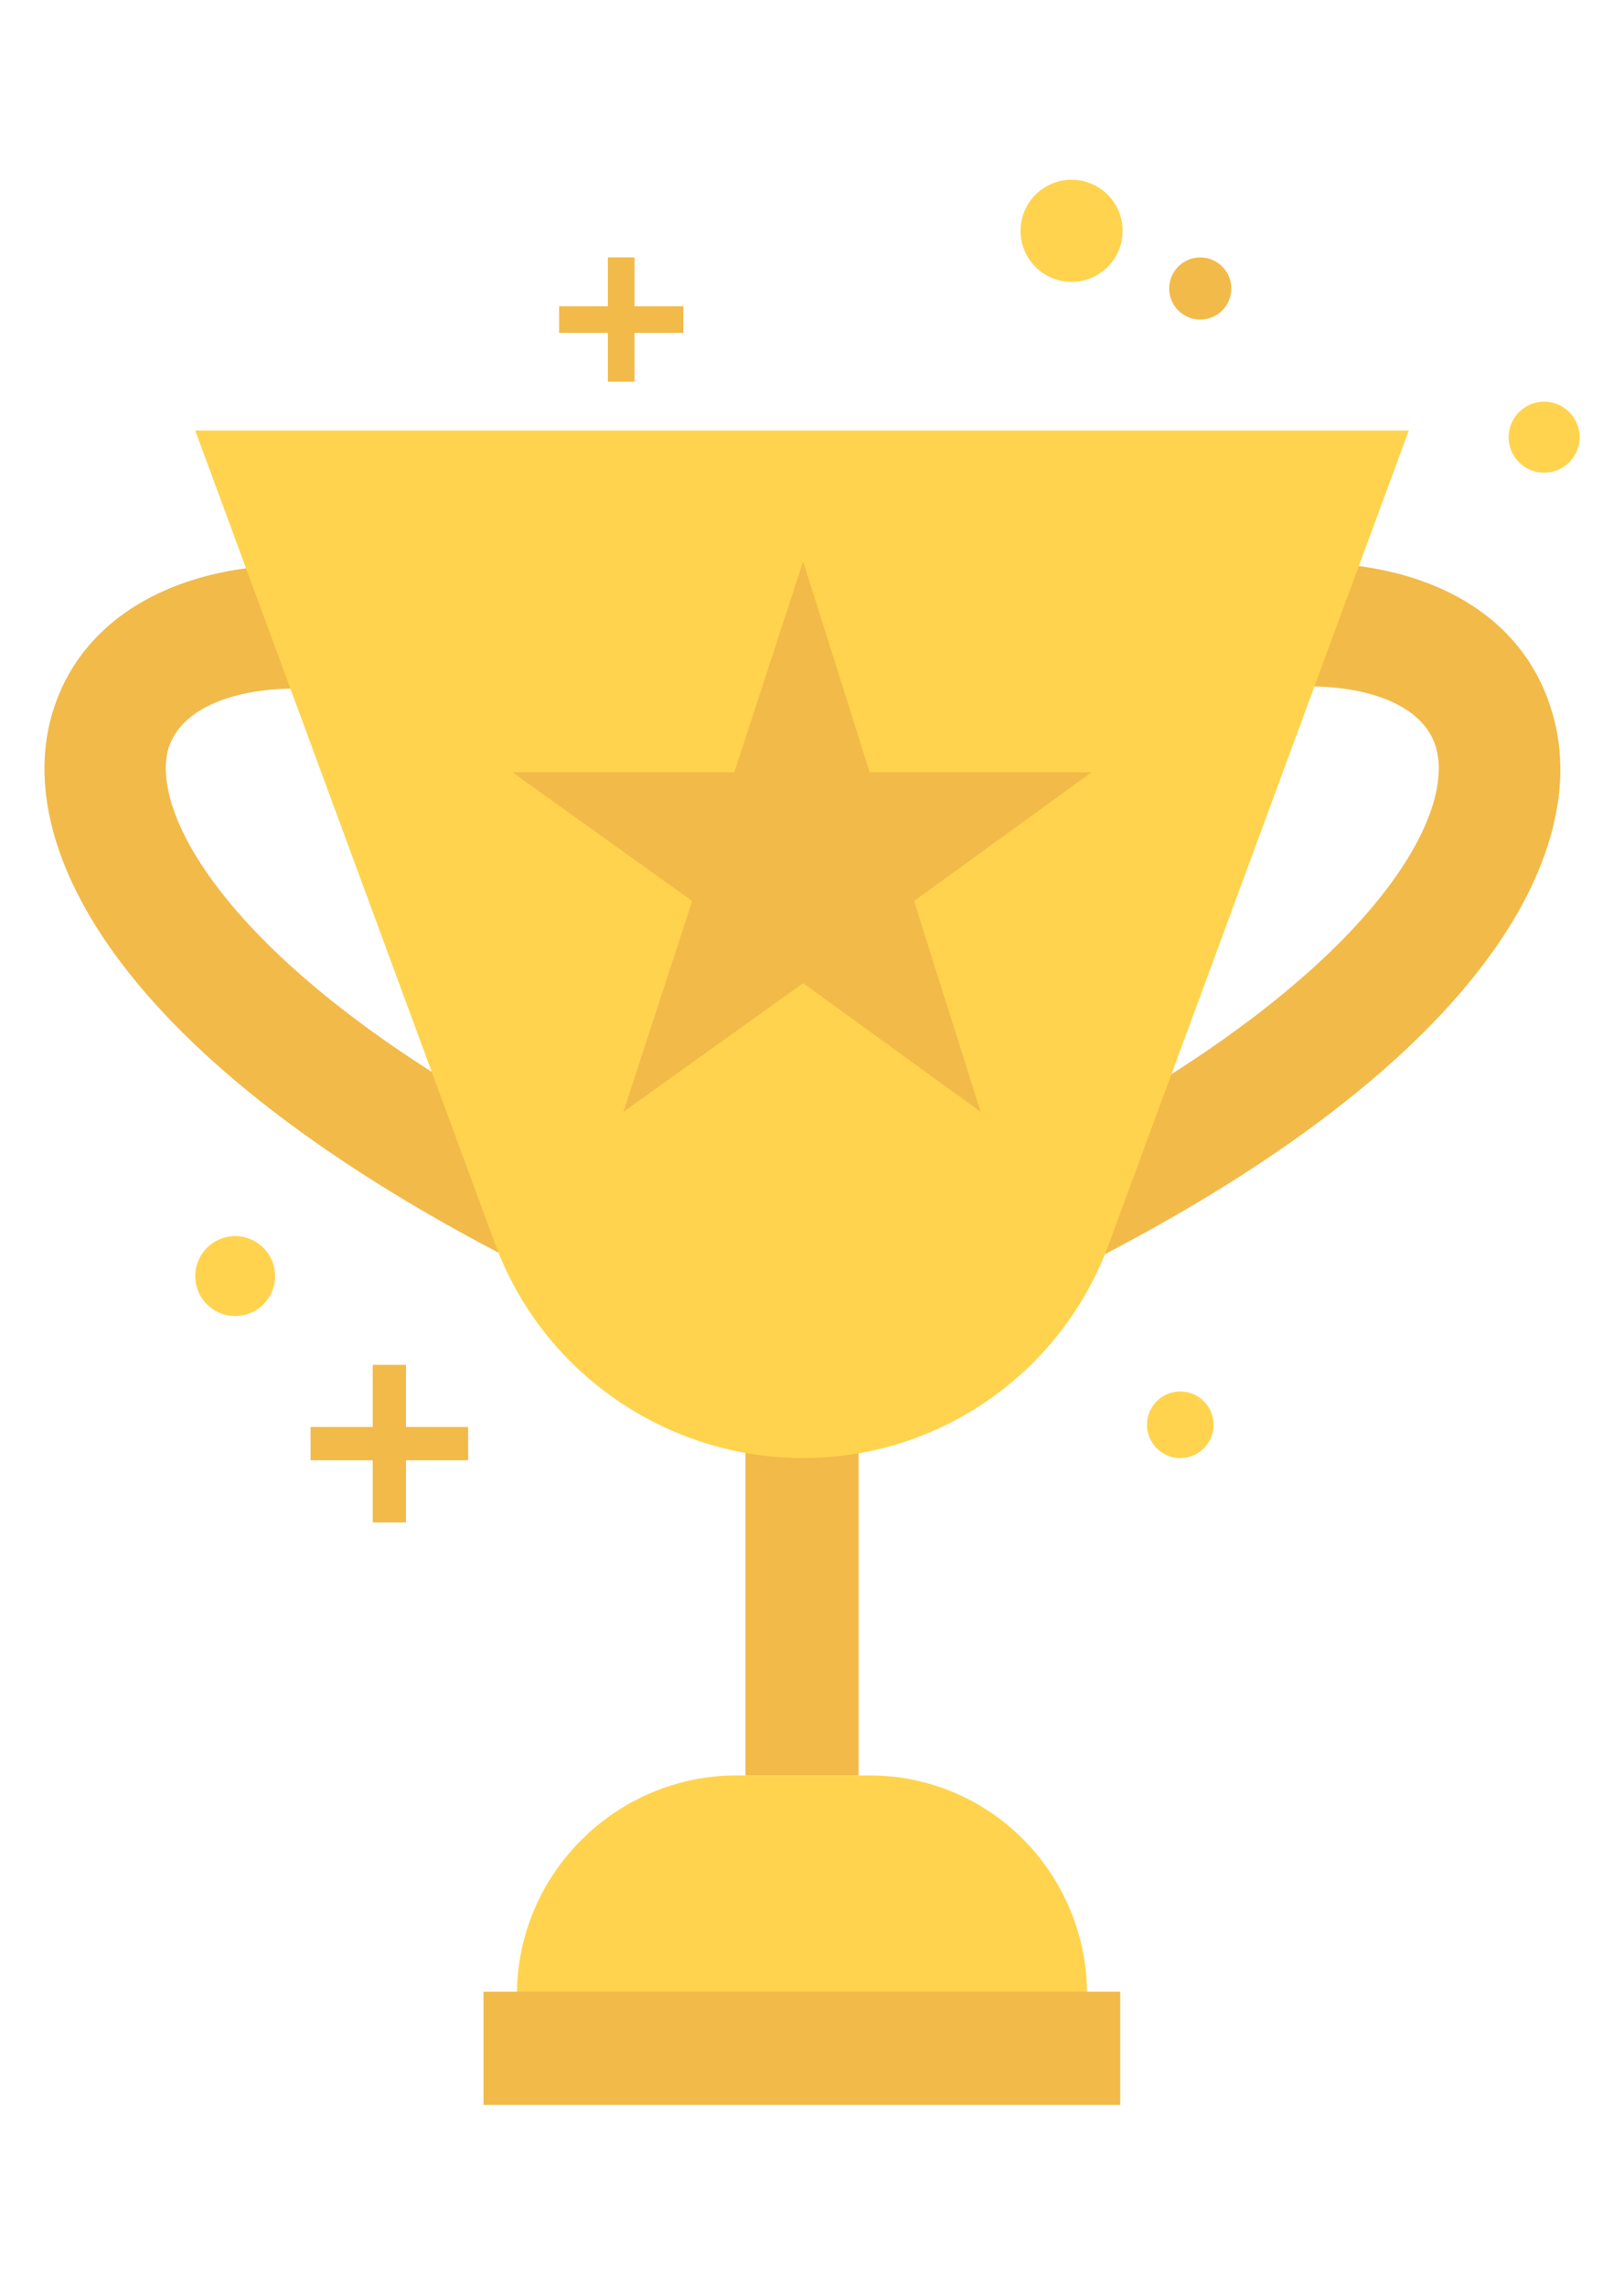 <?xml version="1.0" encoding="utf-8"?>
<!-- Generator: Adobe Illustrator 21.1.0, SVG Export Plug-In . SVG Version: 6.00 Build 0)  -->
<svg version="1.1" id="Layer_1" xmlns="http://www.w3.org/2000/svg" xmlns:xlink="http://www.w3.org/1999/xlink" x="0px" y="0px"
	 viewBox="0 0 73.2 103" style="enable-background:new 0 0 73.2 103;" xml:space="preserve">
<style type="text/css">
	.st0{fill:#F2BA49;}
	.st1{fill:#FFD34D;}
</style>
<g>
	<g>
		<path class="st0" d="M26.4,58.4c-20.8-9.8-26-20.1-24-26.4c1.6-5.1,7.5-7.5,14.9-6.2l-1,5.5c-4.5-0.8-8,0.2-8.7,2.4
			C6.6,37,11.3,45.2,28.7,53.3L26.4,58.4z"/>
	</g>
	<g>
		<path class="st0" d="M46,58.4l-2.4-5C61.1,45.2,65.8,37,64.7,33.6c-0.7-2.2-4.2-3.2-8.7-2.4l-1-5.5c7.5-1.3,13.3,1.1,14.9,6.2
			C72,38.3,66.8,48.6,46,58.4z"/>
	</g>
	<rect x="33.6" y="51.3" class="st0" width="5.1" height="28.7"/>
	<path class="st1" d="M8.8,19.4L22.3,56c2.1,5.8,7.7,9.7,13.9,9.7S47.9,61.8,50,56l13.5-36.6H8.8z"/>
	<path class="st1" d="M39.2,80h-6c-5.4,0-9.9,4.4-9.9,9.9H49C49,84.4,44.6,80,39.2,80z"/>
	
		<rect x="33.6" y="78" transform="matrix(4.483240e-11 1 -1 4.483240e-11 128.494 56.145)" class="st0" width="5.1" height="28.7"/>
	<polygon class="st0" points="36.2,25.3 39.2,34.8 49.2,34.8 41.2,40.6 44.2,50.1 36.2,44.3 28.1,50.1 31.2,40.6 23.1,34.8 
		33.1,34.8 	"/>
	<polygon class="st0" points="18.3,64.3 18.3,61.5 16.8,61.5 16.8,64.3 14,64.3 14,65.8 16.8,65.8 16.8,68.6 18.3,68.6 18.3,65.8 
		21.1,65.8 21.1,64.3 	"/>
	<circle class="st1" cx="10.6" cy="57.5" r="1.8"/>
	<polygon class="st0" points="28.6,13.8 28.6,11.6 27.4,11.6 27.4,13.8 25.2,13.8 25.2,15 27.4,15 27.4,17.2 28.6,17.2 28.6,15 
		30.8,15 30.8,13.8 	"/>
	<circle class="st1" cx="53.2" cy="64.2" r="1.5"/>
	<circle class="st1" cx="69.6" cy="19.7" r="1.6"/>
	<circle class="st1" cx="48.3" cy="10.4" r="2.3"/>
	<circle class="st0" cx="54.1" cy="13" r="1.4"/>
</g>
</svg>
